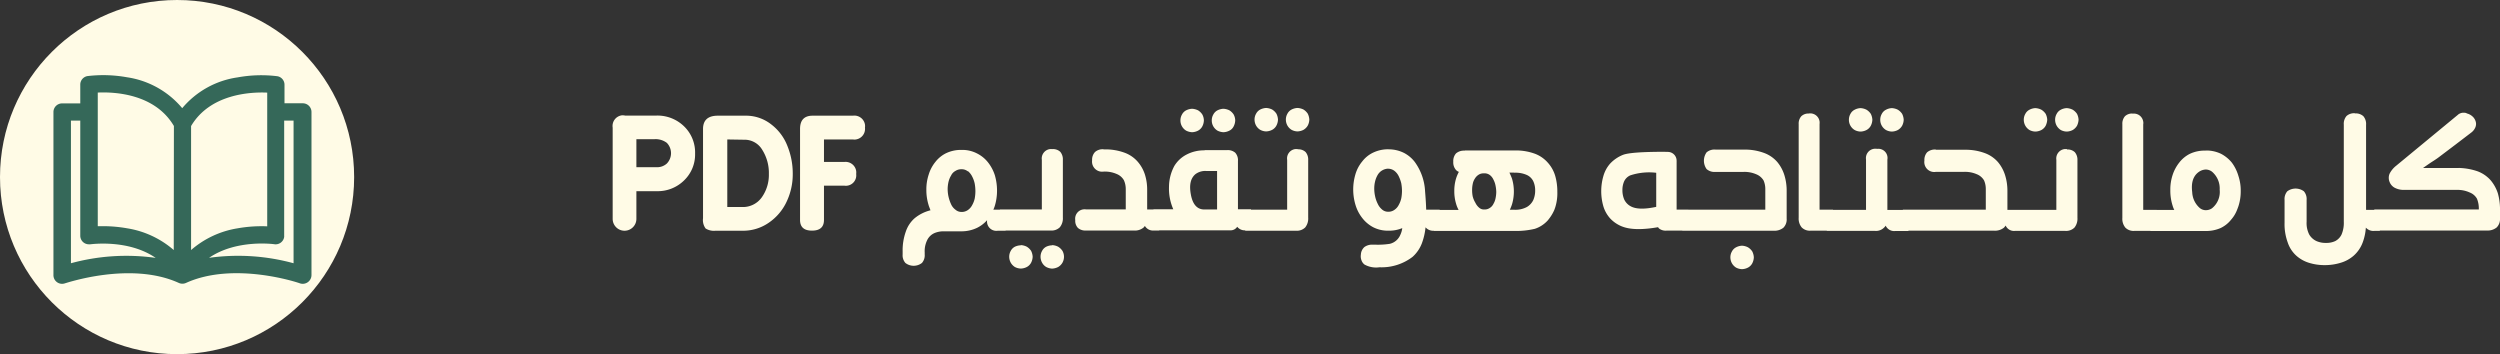 <svg id="Layer_1" data-name="Layer 1" xmlns="http://www.w3.org/2000/svg" viewBox="0 0 465.91 66"><rect x="0" y="0" width="465.91" height="66" fill="#333333" stroke="none"/><defs><style>.cls-1{fill:#fffbe6;}.cls-2{fill:#356859;}</style></defs><circle id="Ellipse_1" data-name="Ellipse 1" class="cls-1" cx="33" cy="33" r="33"/><path id="Path_1" data-name="Path 1" class="cls-2" d="M84.42,114.46H81.06V111a1.6,1.6,0,0,0-1.37-1.59,24.55,24.55,0,0,0-7.36.22A16.5,16.5,0,0,0,62,115.37a16.55,16.55,0,0,0-10.29-5.76,25,25,0,0,0-7.37-.22A1.61,1.61,0,0,0,43,111v3.48H39.65A1.61,1.61,0,0,0,38,116.07h0v30.36A1.61,1.61,0,0,0,40.18,148c.12,0,12.19-4.16,21.19-.06a1.62,1.62,0,0,0,1.33,0c9-4.09,21.07,0,21.19.06A1.63,1.63,0,0,0,86,147a1.6,1.6,0,0,0,.09-.53V116.07a1.62,1.62,0,0,0-1.62-1.61ZM41.26,144.27V117.68H43v21.45a1.6,1.6,0,0,0,1.62,1.61h.23c.09,0,7.08-1,12.2,2.53A39.18,39.18,0,0,0,41.26,144.27Zm19.16-2.46a17.39,17.39,0,0,0-8.67-4.05,26.11,26.11,0,0,0-4.49-.4l-1,0V112.46h0c3.1-.14,10.63.19,14.19,6.23Zm3.23-23.11c3.55-6,11.1-6.37,14.19-6.23v24.92a25.51,25.51,0,0,0-5.52.37,17.39,17.39,0,0,0-8.67,4.05ZM67,143.26c5.11-3.51,12.11-2.55,12.2-2.53A1.61,1.61,0,0,0,81,139.37a1.94,1.94,0,0,0,0-.24V117.68h1.75v26.59A39.18,39.18,0,0,0,67,143.26Z" transform="translate(-28.04 -95.21)"/><path id="Path_2" data-name="Path 2" class="cls-1" d="M144.54,116.75h5.78a7.11,7.11,0,0,1,5.2,2,6.77,6.77,0,0,1,2.06,5.09,6.69,6.69,0,0,1-2.06,5,7,7,0,0,1-5.06,2h-3.82V136a2.21,2.21,0,1,1-4.42,0h0V119a2,2,0,0,1,1.74-2.3A2.26,2.26,0,0,1,144.54,116.75Zm2.1,4.4v5.22h3.74a2.67,2.67,0,0,0,1.94-.69,2.77,2.77,0,0,0,0-3.84,3.46,3.46,0,0,0-2.32-.69Zm15.26-4.38h5a7.61,7.61,0,0,1,4.88,1.63,9.24,9.24,0,0,1,3,4,13.63,13.63,0,0,1,1,5.2,11.89,11.89,0,0,1-1.12,5.15,9.67,9.67,0,0,1-3.28,3.92,8.37,8.37,0,0,1-5,1.54h-5a2.89,2.89,0,0,1-1.84-.42,2.63,2.63,0,0,1-.48-1.9V119.25c0-1.65.92-2.48,2.75-2.48Zm1.68,4.43v12.59h2.72A4.31,4.31,0,0,0,170,132a7.22,7.22,0,0,0,1.33-4.35,8.08,8.08,0,0,0-1.23-4.51,3.81,3.81,0,0,0-3.38-1.89Zm15.94-4.43H187a2,2,0,0,1,2.24,1.66,2.1,2.1,0,0,1,0,.56,2,2,0,0,1-1.68,2.21,1.75,1.75,0,0,1-.56,0h-5.4v4.19h3.81a2,2,0,0,1,2.19,1.68,2.1,2.1,0,0,1,0,.56,1.94,1.94,0,0,1-1.64,2.18,1.69,1.69,0,0,1-.55,0h-3.81v6.38c0,1.35-.75,2-2.24,2s-2.22-.67-2.22-2V119.25c0-1.65.78-2.48,2.34-2.48Zm27.72,6.38a5.92,5.92,0,0,1,2.85.64,6.06,6.06,0,0,1,2.08,1.68,7.61,7.61,0,0,1,1.28,2.42,10.24,10.24,0,0,1,.4,2.86,9.76,9.76,0,0,1-.43,2.88,5.32,5.32,0,0,1-.26.66h2.29v3.92H214a1.74,1.74,0,0,1-2-1.48,2,2,0,0,1,0-.49,6.05,6.05,0,0,1-1.89,1.44,6.7,6.7,0,0,1-2.85.64H204a4.37,4.37,0,0,0-1.79.32,2.74,2.74,0,0,0-1.33,1.23,4.64,4.64,0,0,0-.51,2.37v.37a2.16,2.16,0,0,1-.51,1.6,2.51,2.51,0,0,1-3.09,0,2.16,2.16,0,0,1-.51-1.6v-.53a10.41,10.41,0,0,1,.59-3.71,5.72,5.72,0,0,1,1.6-2.45,7.47,7.47,0,0,1,3-1.52c-.21-.55-.33-.86-.34-.93a9.44,9.44,0,0,1-.43-2.88,8.76,8.76,0,0,1,.43-2.83,6.93,6.93,0,0,1,1.25-2.37,5.71,5.71,0,0,1,2-1.63A6.4,6.4,0,0,1,207.24,123.15Zm1.17,4a1.79,1.79,0,0,0-1.17-.4,2,2,0,0,0-1.15.32,1.88,1.88,0,0,0-.8.85,4.13,4.13,0,0,0-.48,1.17,5.93,5.93,0,0,0-.16,1.39,6.51,6.51,0,0,0,.16,1.39,7.11,7.11,0,0,0,.48,1.41,2.56,2.56,0,0,0,.8,1,1.73,1.73,0,0,0,1.15.43,2,2,0,0,0,1.17-.35,2.5,2.5,0,0,0,.8-.91,4.5,4.5,0,0,0,.48-1.23,8,8,0,0,0,.13-1.38,8.43,8.43,0,0,0-.13-1.42,5.29,5.29,0,0,0-.48-1.33,3.05,3.05,0,0,0-.8-1ZM224.17,123a1.94,1.94,0,0,1,1.47.51,2.17,2.17,0,0,1,.48,1.49v10.72a2.65,2.65,0,0,1-.56,1.84,2.19,2.19,0,0,1-1.71.61h-9.46v-3.92h7.81V125a1.77,1.77,0,0,1,1.48-2,2,2,0,0,1,.49,0Zm-5.89,17.89a2.75,2.75,0,0,1,1.12.3,2.56,2.56,0,0,1,.8.77,2.76,2.76,0,0,1,.29,1.09,2.59,2.59,0,0,1-.29,1.12,1.93,1.93,0,0,1-.8.8,2.59,2.59,0,0,1-1.12.29,2.5,2.5,0,0,1-1.1-.29,2.27,2.27,0,0,1-.77-.8,2.31,2.31,0,0,1-.29-1.12,2.2,2.2,0,0,1,.29-1.09,1.79,1.79,0,0,1,.77-.77A2.66,2.66,0,0,1,218.28,140.93Zm5.84,0a2.75,2.75,0,0,1,1.12.3,2.56,2.56,0,0,1,.8.77,2.25,2.25,0,0,1,0,2.21,2.19,2.19,0,0,1-.8.8,2.75,2.75,0,0,1-1.12.3,2.62,2.62,0,0,1-1.1-.3,2.11,2.11,0,0,1-.77-.8,2.31,2.31,0,0,1-.29-1.12,2.2,2.2,0,0,1,.29-1.09,1.79,1.79,0,0,1,.77-.77A2.66,2.66,0,0,1,224.12,140.93Zm9.61-17.84h.16a10.33,10.33,0,0,1,3.73.62,5.92,5.92,0,0,1,2.45,1.68,6.79,6.79,0,0,1,1.36,2.45,9.36,9.36,0,0,1,.4,2.83v3.62h2.24v3.92h-1a1.75,1.75,0,0,1-1.66-.85l-.24.29a2.55,2.55,0,0,1-1.84.56h-8.9a2.09,2.09,0,0,1-1.5-.48,1.91,1.91,0,0,1-.5-1.46,1.75,1.75,0,0,1,1.5-2,2.09,2.09,0,0,1,.5,0h7.41v-3.81a4,4,0,0,0-.35-1.63,2.73,2.73,0,0,0-1.38-1.17,5.5,5.5,0,0,0-2.4-.43,1.88,1.88,0,0,1-2.14-2.1,2.1,2.1,0,0,1,.54-1.55,2.16,2.16,0,0,1,1.6-.51Zm16.46-7.57a2.9,2.9,0,0,1,1.12.29,2.48,2.48,0,0,1,.8.78,2.43,2.43,0,0,1,.29,1.09,2.59,2.59,0,0,1-.29,1.12,1.93,1.93,0,0,1-.8.8,2.59,2.59,0,0,1-1.12.29,2.76,2.76,0,0,1-1.09-.29,2.21,2.21,0,0,1-1.07-1.92,2.2,2.2,0,0,1,.29-1.09,1.83,1.83,0,0,1,.78-.78,2.76,2.76,0,0,1,1.09-.29Zm5.84,0a2.9,2.9,0,0,1,1.12.29,2.48,2.48,0,0,1,.8.78,2.43,2.43,0,0,1,.29,1.09,2.59,2.59,0,0,1-.29,1.12,1.72,1.72,0,0,1-.8.8,2.59,2.59,0,0,1-1.12.29,2.76,2.76,0,0,1-1.09-.29,2.21,2.21,0,0,1-1.07-1.92,2.2,2.2,0,0,1,.29-1.09,1.83,1.83,0,0,1,.78-.78,2.76,2.76,0,0,1,1.1-.29Zm-3.49,7.71h4.16a2.11,2.11,0,0,1,1.54.48,2.06,2.06,0,0,1,.51,1.54v9h2.43l0,3.92h-1a1.79,1.79,0,0,1-1.57-.66,1.44,1.44,0,0,1-1.34.66H243v-3.92h3.7a9.53,9.53,0,0,1-.8-4.18,8.29,8.29,0,0,1,1-3.9A5.72,5.72,0,0,1,249.2,124,7,7,0,0,1,252.54,123.23Zm2.32,3.89h-2a3,3,0,0,0-2.06.61c-.89.78-1.16,2-.82,3.81s1.17,2.75,2.5,2.75h2.38ZM264,115.33a2.9,2.9,0,0,1,1.12.29,2.59,2.59,0,0,1,.8.78,2.76,2.76,0,0,1,.29,1.09,2.59,2.59,0,0,1-.29,1.12,1.93,1.93,0,0,1-.8.8,2.59,2.59,0,0,1-1.12.29,2.43,2.43,0,0,1-1.09-.29,2.21,2.21,0,0,1-.78-.8,2.31,2.31,0,0,1-.29-1.12,2.2,2.2,0,0,1,.29-1.09,1.83,1.83,0,0,1,.78-.78,2.76,2.76,0,0,1,1.09-.29Zm5.84,0a2.9,2.9,0,0,1,1.12.29,2.59,2.59,0,0,1,.8.78,2.76,2.76,0,0,1,.29,1.09,2.59,2.59,0,0,1-.29,1.12,2.19,2.19,0,0,1-.8.8,2.59,2.59,0,0,1-1.12.29,2.43,2.43,0,0,1-1.09-.29,2.21,2.21,0,0,1-.78-.8,2.31,2.31,0,0,1-.29-1.12,2.2,2.2,0,0,1,.29-1.09,1.83,1.83,0,0,1,.78-.78,2.76,2.76,0,0,1,1.09-.29Zm.05,7.71a1.94,1.94,0,0,1,1.47.51,2.17,2.17,0,0,1,.48,1.49v10.72a2.65,2.65,0,0,1-.56,1.84,2.22,2.22,0,0,1-1.71.61h-9.46v-3.92h7.81V125a1.75,1.75,0,0,1,1.47-2,2.09,2.09,0,0,1,.5,0Zm16.9,0a6.39,6.39,0,0,1,2.85.64,6,6,0,0,1,2.06,1.71,10.12,10.12,0,0,1,1.92,5.44c.12,1.45.19,2.61.21,3.46h2.51v3.92h-1a1.88,1.88,0,0,1-1.63-.64,11.81,11.81,0,0,1-.69,3,6.51,6.51,0,0,1-1.73,2.51,9.5,9.5,0,0,1-6.16,1.94,4.47,4.47,0,0,1-2.78-.5,1.67,1.67,0,0,1-.58-.8,2.05,2.05,0,0,1-.11-1.07,2,2,0,0,1,.67-1.41,2.43,2.43,0,0,1,1.57-.43h.51a14.63,14.63,0,0,0,2.64-.16A2.83,2.83,0,0,0,289,139a4,4,0,0,0,.37-1.28,6.26,6.26,0,0,1-2.53.48,6,6,0,0,1-2.88-.64,6.22,6.22,0,0,1-2.05-1.73,7.32,7.32,0,0,1-1.26-2.45,9.91,9.91,0,0,1,0-5.71,6.61,6.61,0,0,1,1.26-2.37,5.55,5.55,0,0,1,2.06-1.66,6.49,6.49,0,0,1,2.88-.61Zm0,3.6a2.36,2.36,0,0,0-2,1.17,4.43,4.43,0,0,0-.48,1.2,5.68,5.68,0,0,0-.16,1.36,6.79,6.79,0,0,0,.16,1.42,5.65,5.65,0,0,0,.48,1.38,3,3,0,0,0,.8,1.07,1.68,1.68,0,0,0,1.17.43,1.88,1.88,0,0,0,1.15-.35,2.42,2.42,0,0,0,.8-.91,4.62,4.62,0,0,0,.48-1.25,7.74,7.74,0,0,0,.13-1.36,8.31,8.31,0,0,0-.13-1.41,6.29,6.29,0,0,0-.48-1.34,2.81,2.81,0,0,0-.8-1,2,2,0,0,0-1.14-.4Zm14.2-3.39h9.39a10.21,10.21,0,0,1,3.71.61,6,6,0,0,1,2.42,1.68,6.35,6.35,0,0,1,1.36,2.43,10.57,10.57,0,0,1,.4,3,8.68,8.68,0,0,1-.4,2.91l-.16.45a7.8,7.8,0,0,1-1.09,1.79l-.1.13a5.6,5.6,0,0,1-2.43,1.6,14.91,14.91,0,0,1-3.71.4H295.28v-3.92h4.59a5.44,5.44,0,0,1-.45-1.09,8,8,0,0,1-.35-2.43,7.84,7.84,0,0,1,.35-2.4,7.48,7.48,0,0,1,.5-1.17,1.33,1.33,0,0,1-.53-.35,2.11,2.11,0,0,1-.51-1.54,2.13,2.13,0,0,1,.51-1.55,2.24,2.24,0,0,1,1.63-.51Zm9.23,4.13h-.88a12.17,12.17,0,0,1,.48,1.12,8.4,8.4,0,0,1,0,4.8,8.53,8.53,0,0,1-.4,1h.8a4.54,4.54,0,0,0,2.37-.51,3,3,0,0,0,1.2-1.3,4.43,4.43,0,0,0,.35-1.79,4,4,0,0,0-.35-1.71,2.48,2.48,0,0,0-1.2-1.17,5.18,5.18,0,0,0-2.37-.42Zm-5.63.14a1.64,1.64,0,0,0-1,.26,2.16,2.16,0,0,0-.69.72,2.72,2.72,0,0,0-.4,1,5.51,5.51,0,0,0-.11,1.14,5.82,5.82,0,0,0,.11,1.18A4.38,4.38,0,0,0,303,133a2.68,2.68,0,0,0,.69.91,1.35,1.35,0,0,0,1,.34,1.67,1.67,0,0,0,1-.29,1.8,1.8,0,0,0,.67-.75,3.23,3.23,0,0,0,.4-1.06,6.33,6.33,0,0,0,.13-1.15,6.55,6.55,0,0,0-.13-1.17,3.93,3.93,0,0,0-.4-1.15,2.23,2.23,0,0,0-.67-.85,1.66,1.66,0,0,0-1-.32Zm33.81-4a2.9,2.9,0,0,1,.51,0,1.64,1.64,0,0,1,1.59,1.67,1.23,1.23,0,0,1,0,.2v8.88h2.19v3.92h-4.08a2,2,0,0,1-1.41-.42l-.16-.22c-2.87.5-5.05.47-6.56-.08a6,6,0,0,1-2.35-1.54,5.89,5.89,0,0,1-1.28-2.27,10.17,10.17,0,0,1,0-5.63,5.94,5.94,0,0,1,1.28-2.35,6.68,6.68,0,0,1,2.35-1.6q1.44-.59,7.95-.58Zm-1.7,10.24v-6.35a11.28,11.28,0,0,0-4.83.48,2.28,2.28,0,0,0-1.15,1.12,4,4,0,0,0-.32,1.63,4.37,4.37,0,0,0,.32,1.71,2.76,2.76,0,0,0,1.18,1.28q1.47.85,4.8.13Zm11-10.67h5.36a10.29,10.29,0,0,1,3.73.62,6,6,0,0,1,2.46,1.68,7.13,7.13,0,0,1,1.33,2.45,9.71,9.71,0,0,1,.43,2.83l0,5.28a2.18,2.18,0,0,1-.61,1.7,2.67,2.67,0,0,1-1.84.56h-17v-3.92h15.47v-3.81a4,4,0,0,0-.32-1.63,2.8,2.8,0,0,0-1.39-1.17,5.5,5.5,0,0,0-2.4-.43h-5.2a2.21,2.21,0,0,1-1.63-.53,2.68,2.68,0,0,1,0-3.12A2.25,2.25,0,0,1,347.77,123.09ZM352.68,141a2.75,2.75,0,0,1,1.12.3,2.56,2.56,0,0,1,.8.77,2.76,2.76,0,0,1,.29,1.09,2.59,2.59,0,0,1-.29,1.12,1.93,1.93,0,0,1-.8.8,2.59,2.59,0,0,1-1.12.29,2.5,2.5,0,0,1-1.1-.29,2.27,2.27,0,0,1-.77-.8,2.31,2.31,0,0,1-.29-1.12,2.2,2.2,0,0,1,.29-1.09,1.79,1.79,0,0,1,.77-.77A2.66,2.66,0,0,1,352.68,141Zm12.46-24.64a1.75,1.75,0,0,1,2,1.48,2.09,2.09,0,0,1,0,.5v15.94h2.51v3.92h-4.16a2.13,2.13,0,0,1-1.68-.61,2.58,2.58,0,0,1-.56-1.81V118.35a2.06,2.06,0,0,1,.48-1.47A1.9,1.9,0,0,1,365.14,116.37Zm9.63-1a2.75,2.75,0,0,1,1.12.3,2.56,2.56,0,0,1,.8.77,2.76,2.76,0,0,1,.29,1.09,2.59,2.59,0,0,1-.29,1.12,1.93,1.93,0,0,1-.8.8,2.59,2.59,0,0,1-1.12.29,2.46,2.46,0,0,1-1.09-.29,2.21,2.21,0,0,1-1.07-1.92,2.2,2.2,0,0,1,.29-1.09,1.76,1.76,0,0,1,.78-.77,2.57,2.57,0,0,1,1.09-.3Zm5.84,0a2.75,2.75,0,0,1,1.12.3,2.56,2.56,0,0,1,.8.77,2.76,2.76,0,0,1,.29,1.09,2.59,2.59,0,0,1-.29,1.12,2.19,2.19,0,0,1-.8.8,2.59,2.59,0,0,1-1.12.29,2.46,2.46,0,0,1-1.09-.29,2.21,2.21,0,0,1-1.07-1.92,2.2,2.2,0,0,1,.29-1.09,1.76,1.76,0,0,1,.78-.77,2.57,2.57,0,0,1,1.09-.3Zm-2.77,7.6a1.71,1.71,0,0,1,1.94,2v9.38h3.92v3.92h-2.45a1.74,1.74,0,0,1-1.79-1,1.27,1.27,0,0,1-.27.34,2.12,2.12,0,0,1-1.7.64h-9v-3.92h7.31v-9.38a1.75,1.75,0,0,1,1.5-2,2.09,2.09,0,0,1,.5,0Zm11,.16h5.36a10.29,10.29,0,0,1,3.73.62,6,6,0,0,1,2.46,1.68,7.13,7.13,0,0,1,1.33,2.45,9.71,9.71,0,0,1,.43,2.83v3.62h2.4v3.92h-1a1.69,1.69,0,0,1-1.73-1,2.55,2.55,0,0,1-.32.4,2.67,2.67,0,0,1-1.84.56h-17v-3.92h15.46v-3.81a4,4,0,0,0-.32-1.63,2.73,2.73,0,0,0-1.38-1.17,5.5,5.5,0,0,0-2.4-.43h-5.2a1.85,1.85,0,0,1-2.14-2.1,2.13,2.13,0,0,1,.51-1.55,2.24,2.24,0,0,1,1.63-.51Zm18.52-7.76a2.79,2.79,0,0,1,1.12.3,2.56,2.56,0,0,1,.8.77,2.76,2.76,0,0,1,.29,1.09,2.9,2.9,0,0,1-.29,1.12,2,2,0,0,1-.8.8,2.59,2.59,0,0,1-1.12.29,2.47,2.47,0,0,1-1.1-.29,2.27,2.27,0,0,1-.77-.8,2.31,2.31,0,0,1-.29-1.12,2.2,2.2,0,0,1,.29-1.09,1.79,1.79,0,0,1,.77-.77,2.61,2.61,0,0,1,1.09-.3Zm5.84,0a2.79,2.79,0,0,1,1.12.3,2.56,2.56,0,0,1,.8.77,2.76,2.76,0,0,1,.29,1.09,2.9,2.9,0,0,1-.29,1.12,2.27,2.27,0,0,1-.8.8,2.59,2.59,0,0,1-1.12.29,2.47,2.47,0,0,1-1.1-.29,2.27,2.27,0,0,1-.77-.8,2.31,2.31,0,0,1-.29-1.12,2.2,2.2,0,0,1,.29-1.09,1.79,1.79,0,0,1,.77-.77,2.61,2.61,0,0,1,1.09-.3Zm.05,7.71a1.94,1.94,0,0,1,1.47.51,2.17,2.17,0,0,1,.48,1.49v10.72a2.65,2.65,0,0,1-.56,1.84,2.22,2.22,0,0,1-1.71.61h-9.47v-3.92h7.81V125a1.77,1.77,0,0,1,1.48-2,2.09,2.09,0,0,1,.5,0Zm12.21-6.67a1.75,1.75,0,0,1,2,1.48,1.4,1.4,0,0,1,0,.5v15.94h2.51v3.92h-4.16a2.14,2.14,0,0,1-1.68-.61,2.58,2.58,0,0,1-.56-1.81V118.35a2.11,2.11,0,0,1,.48-1.47,1.91,1.91,0,0,1,1.43-.51Zm13.66,6.86a6.3,6.3,0,0,1,2.83.61,6.4,6.4,0,0,1,2.05,1.68A7.9,7.9,0,0,1,445.2,128a8.58,8.58,0,0,1,.43,2.8,8.92,8.92,0,0,1-.43,2.85c-.09.25-.17.48-.26.69a6,6,0,0,1-1.1,1.81,5.51,5.51,0,0,1-1.94,1.55,6.75,6.75,0,0,1-2.83.56H428.8v-3.92h4.45a4.81,4.81,0,0,1-.32-.82,9.26,9.26,0,0,1-.42-2.86,8.69,8.69,0,0,1,.42-2.82,7.41,7.41,0,0,1,1.26-2.35,5.71,5.71,0,0,1,2-1.63,6.4,6.4,0,0,1,2.86-.58Zm0,3.54a2.45,2.45,0,0,0-1.15.35q-1.74,1.09-1.38,3.87a4.13,4.13,0,0,0,1.38,2.93,1.75,1.75,0,0,0,1.15.43,2,2,0,0,0,1.15-.35,3.91,3.91,0,0,0,1.44-3.47,4.11,4.11,0,0,0-1.44-3.36,2,2,0,0,0-1.15-.4Zm27.81-10.45a2.09,2.09,0,0,1,1.55.51,2.22,2.22,0,0,1,.51,1.62v15.84h2.56l0,3.92h-1a1.89,1.89,0,0,1-1.6-.61,9.72,9.72,0,0,1-.59,2.77,6.15,6.15,0,0,1-1.68,2.46,6.44,6.44,0,0,1-2.45,1.33,10.06,10.06,0,0,1-2.94.43,9.72,9.72,0,0,1-2.93-.43,6.32,6.32,0,0,1-2.37-1.33,5.75,5.75,0,0,1-1.6-2.46,9.94,9.94,0,0,1-.59-3.7v-4.22a2.21,2.21,0,0,1,.51-1.62,2.6,2.6,0,0,1,3.09,0,2.21,2.21,0,0,1,.51,1.62v4.06a4.66,4.66,0,0,0,.5,2.4,3.06,3.06,0,0,0,1.34,1.2,4.18,4.18,0,0,0,1.78.34,3.88,3.88,0,0,0,1.71-.34,2.71,2.71,0,0,0,1.17-1.2,5.5,5.5,0,0,0,.43-2.4V118.45a2.21,2.21,0,0,1,.51-1.62,2.09,2.09,0,0,1,1.57-.51Zm20.82,0a2.29,2.29,0,0,1,1,.5,2,2,0,0,1,.62.86,1.61,1.61,0,0,1,0,1.2,2.33,2.33,0,0,1-.77,1l-3,2.29-3.07,2.32c-.23.18-.73.52-1.49,1-.53.36-1,.69-1.44,1h6.53a3,3,0,0,1,.43,0,11.62,11.62,0,0,1,3.2.61,6.12,6.12,0,0,1,2.45,1.68,7.15,7.15,0,0,1,1.34,2.43,10.77,10.77,0,0,1,.4,3.15l0,1.52a2.22,2.22,0,0,1-.61,1.68,2.65,2.65,0,0,1-1.82.58h-21v-3.92H490v0a4.81,4.81,0,0,0-.34-2,2.64,2.64,0,0,0-1.36-1.17,5.4,5.4,0,0,0-2.4-.48h-9.94a3.57,3.57,0,0,1-1.69-.43,2.08,2.08,0,0,1-.9-1.06,2,2,0,0,1,0-1.52,4.49,4.49,0,0,1,1.2-1.47L486,116.69l.29-.24.35-.16a1.91,1.91,0,0,1,1.06,0Z" transform="translate(-28.04 -95.21)"/></svg>